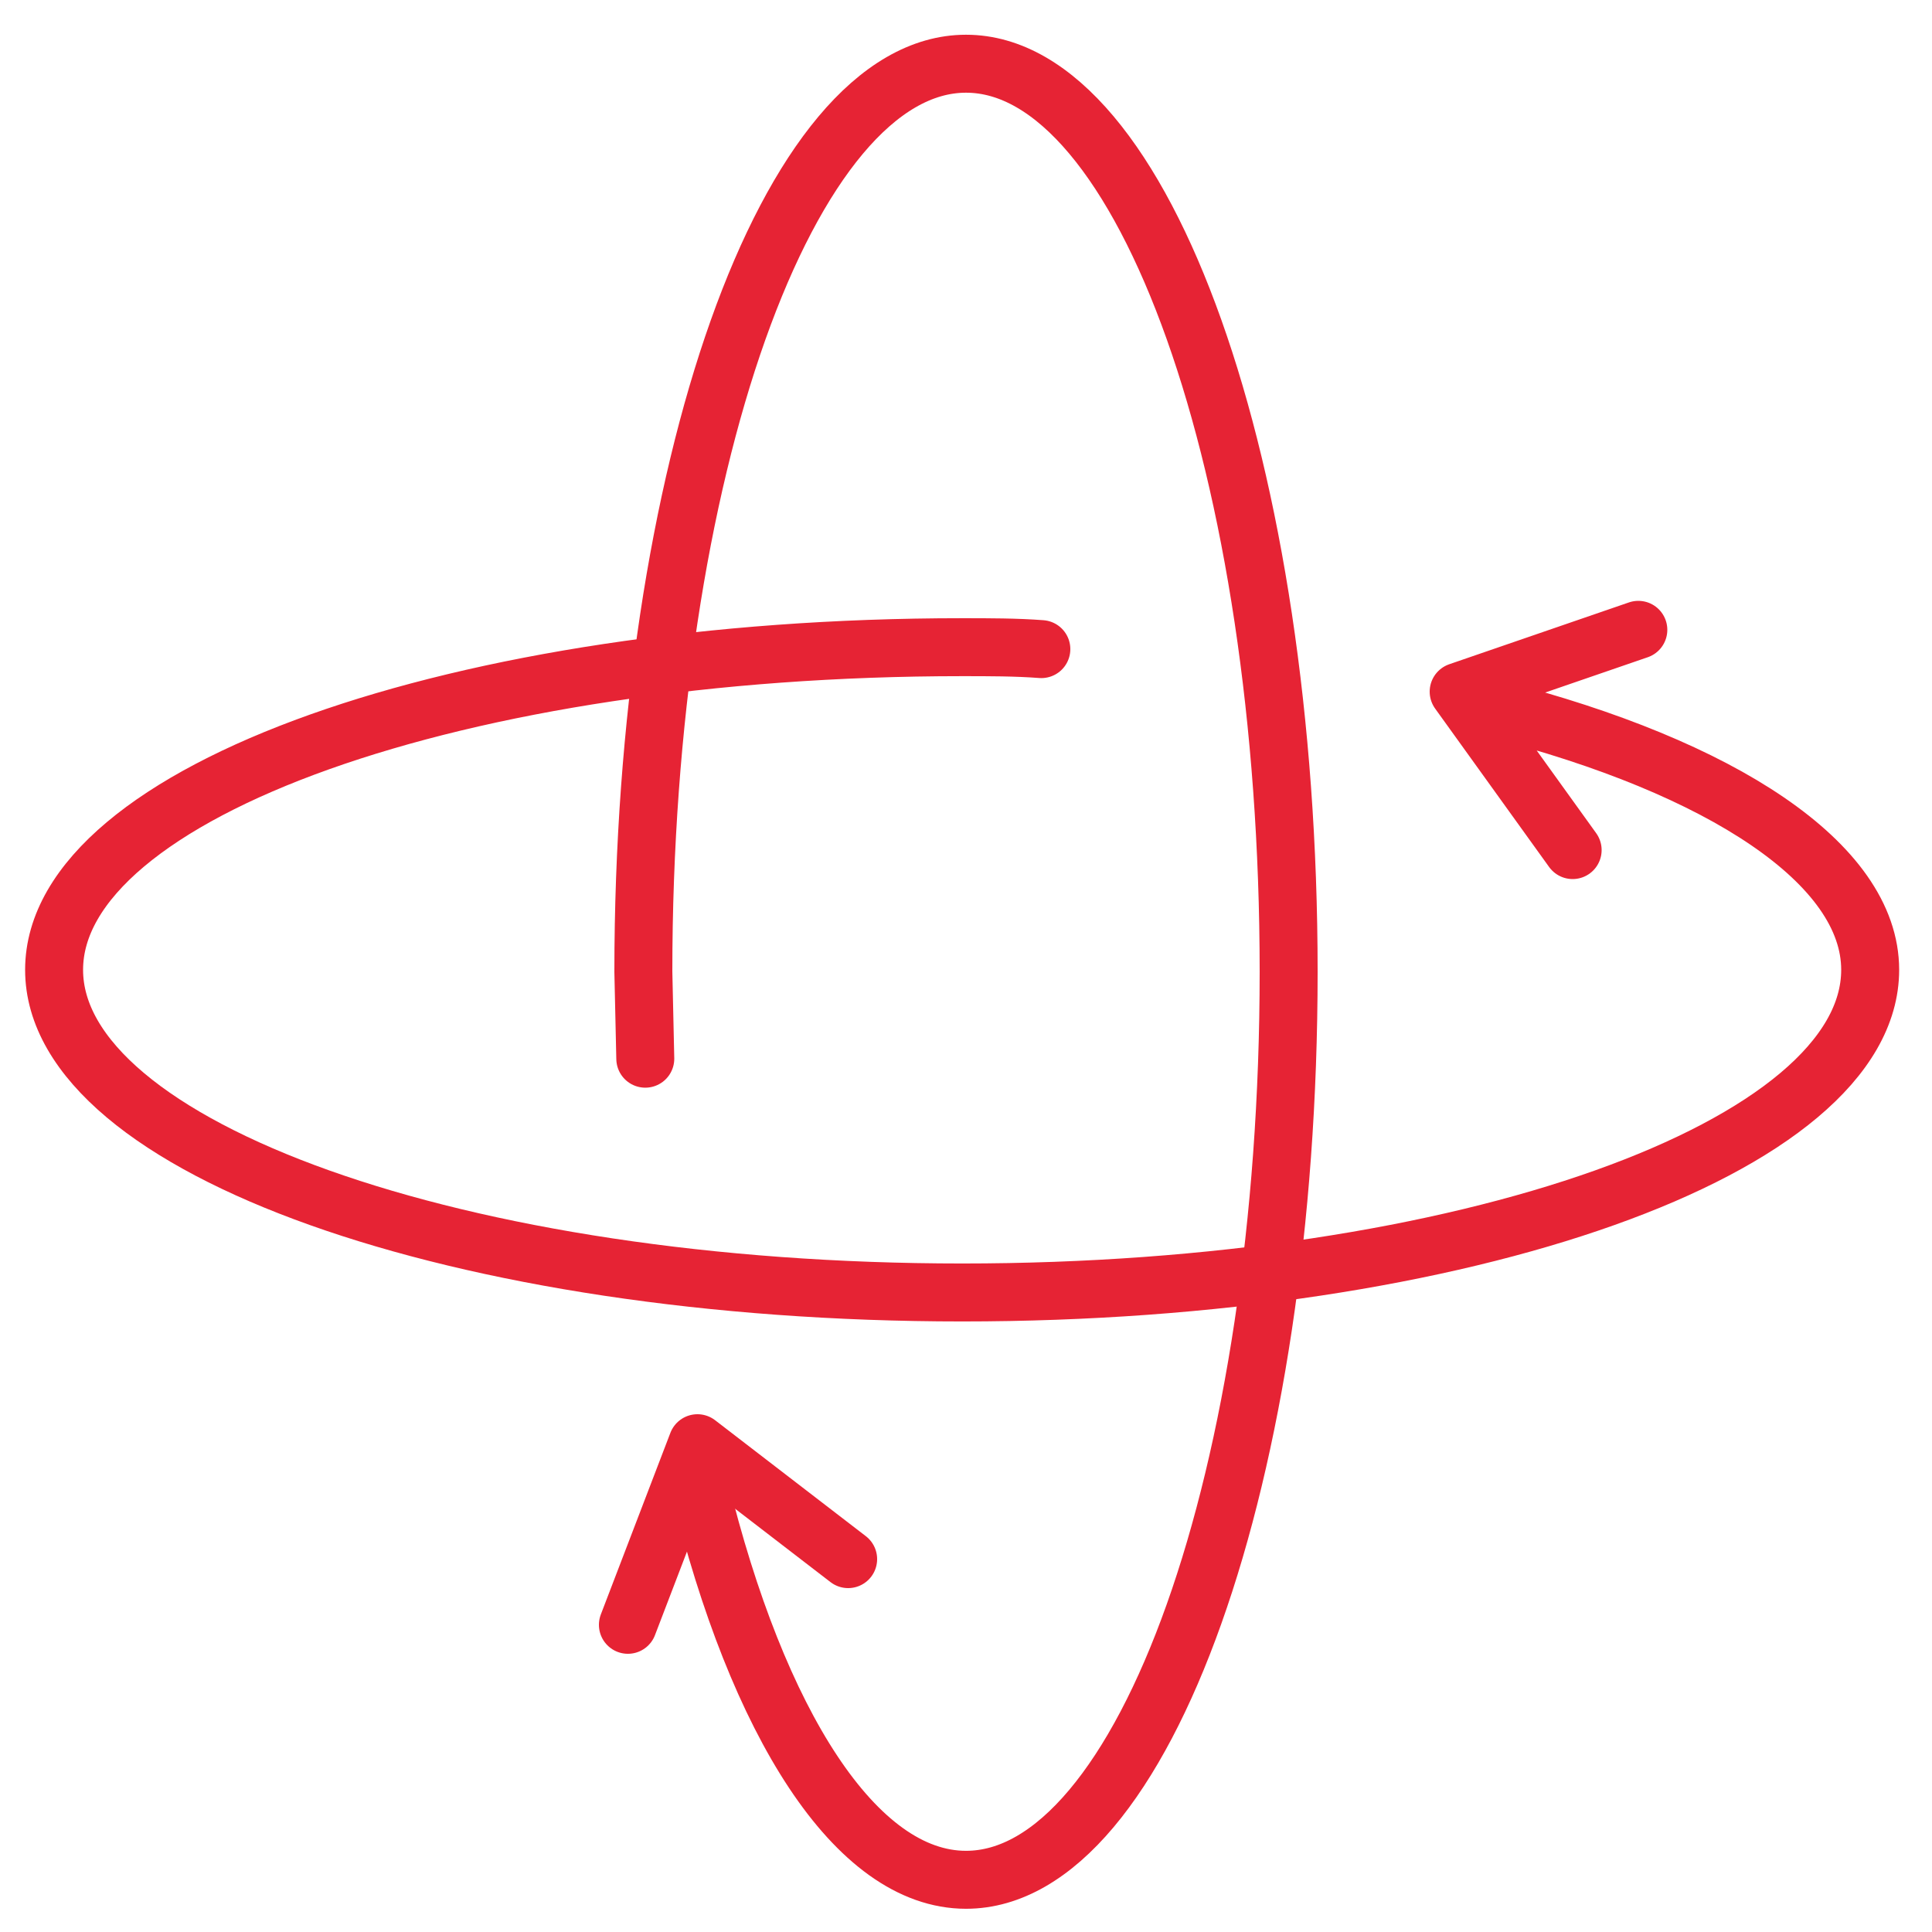 <svg width="50" height="50" fill="none"  stroke="#e62334" stroke-width="1.5" stroke-miterlimit="10" stroke-linecap="round" stroke-linejoin="round"><path d="M16.7 27.399l-.05-2.25c0-12.95 3.75-23.5 8.35-23.5s8.35 10.5 8.35 23.5-3.75 23.5-8.35 23.5c-2.85 0-5.4-4.05-6.9-10.2"/><path d="M38.7 18.349c5.85 1.5 9.7 4 9.7 6.75 0 4.6-10.5 8.35-23.5 8.35s-23.5-3.75-23.5-8.35 10.5-8.35 23.5-8.35c.7 0 1.4 0 2.05.05M42.4 16.3l-4.65 1.6L40.7 22M21.95 40.35l-3.9-3-1.8 4.7"/></svg>
